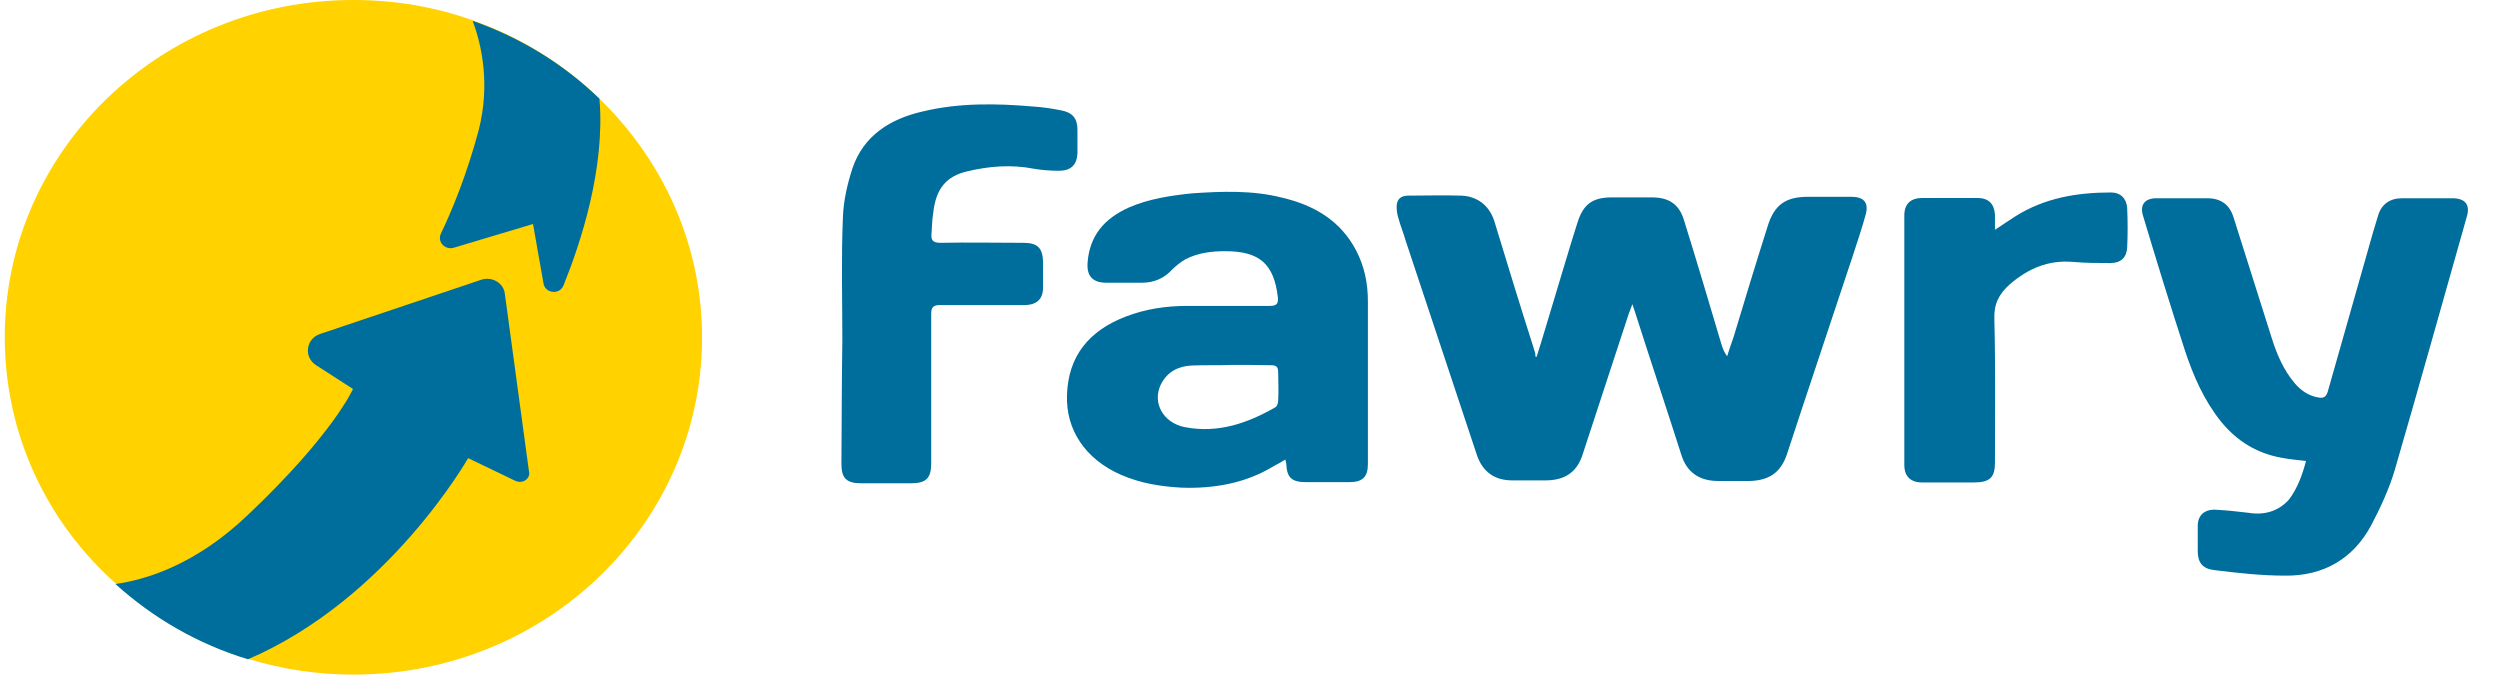 <svg width="63" height="17" viewBox="0 0 63 17" fill="none" xmlns="http://www.w3.org/2000/svg">
<path d="M38.722 8.992C38.881 8.504 39.017 8.015 39.175 7.505C39.371 6.863 39.552 6.236 39.755 5.601C39.898 5.149 40.132 4.974 40.615 4.974C40.954 4.974 41.293 4.974 41.625 4.974C42.062 4.974 42.318 5.149 42.439 5.557C42.763 6.593 43.072 7.643 43.381 8.679C43.411 8.773 43.449 8.883 43.524 8.978C43.577 8.817 43.622 8.664 43.683 8.504C43.962 7.577 44.248 6.637 44.542 5.71C44.708 5.163 44.994 4.959 45.567 4.959C45.937 4.959 46.298 4.959 46.653 4.959C46.962 4.959 47.09 5.098 47.022 5.382C46.924 5.747 46.796 6.119 46.683 6.469C46.133 8.132 45.567 9.809 45.025 11.465C44.866 11.917 44.572 12.106 44.097 12.121C43.834 12.121 43.562 12.121 43.298 12.121C42.823 12.121 42.507 11.902 42.371 11.465C41.994 10.283 41.595 9.094 41.218 7.913C41.203 7.847 41.172 7.789 41.135 7.665C41.09 7.774 41.082 7.825 41.052 7.884C40.66 9.065 40.275 10.268 39.883 11.45C39.74 11.902 39.431 12.106 38.941 12.106C38.662 12.106 38.391 12.106 38.112 12.106C37.66 12.106 37.366 11.888 37.222 11.479C36.619 9.671 36.024 7.869 35.421 6.06C35.368 5.871 35.293 5.696 35.24 5.499C35.21 5.404 35.195 5.309 35.195 5.214C35.195 5.025 35.293 4.93 35.489 4.93C35.941 4.93 36.378 4.915 36.823 4.93C37.23 4.945 37.524 5.178 37.652 5.557C37.976 6.622 38.3 7.68 38.64 8.744C38.655 8.81 38.685 8.868 38.692 8.934C38.685 8.992 38.7 8.992 38.722 8.992Z" fill="#006E9C"/>
<path d="M32.391 11.581C32.278 11.647 32.18 11.705 32.082 11.756C31.381 12.179 30.589 12.318 29.775 12.289C29.24 12.259 28.735 12.179 28.237 11.96C27.348 11.567 26.858 10.83 26.888 9.955C26.918 8.978 27.438 8.336 28.365 7.979C28.855 7.789 29.375 7.709 29.911 7.709C30.604 7.709 31.305 7.709 31.991 7.709C32.172 7.709 32.217 7.658 32.202 7.49C32.104 6.658 31.75 6.33 30.876 6.33C30.521 6.33 30.182 6.374 29.873 6.534C29.76 6.6 29.647 6.688 29.549 6.782C29.338 7.016 29.081 7.125 28.772 7.125C28.478 7.125 28.184 7.125 27.883 7.125C27.529 7.125 27.378 6.95 27.408 6.607C27.461 5.936 27.83 5.506 28.448 5.229C28.953 5.01 29.488 4.93 30.039 4.872C30.8 4.821 31.562 4.791 32.308 4.981C33.122 5.171 33.785 5.565 34.177 6.316C34.388 6.724 34.471 7.147 34.471 7.599C34.471 8.963 34.471 10.327 34.471 11.698C34.471 12.026 34.328 12.15 34.004 12.15C33.635 12.15 33.273 12.15 32.919 12.15C32.549 12.15 32.428 12.041 32.413 11.676C32.406 11.662 32.406 11.632 32.391 11.581ZM31.056 9.196C30.717 9.211 30.363 9.196 30.031 9.211C29.692 9.226 29.413 9.371 29.255 9.685C29.029 10.145 29.308 10.655 29.858 10.764C30.687 10.925 31.433 10.67 32.142 10.261C32.187 10.232 32.21 10.152 32.21 10.086C32.225 9.853 32.21 9.612 32.21 9.379C32.21 9.24 32.157 9.204 32.029 9.204C31.697 9.196 31.381 9.196 31.056 9.196Z" fill="#006E9C"/>
<path d="M58.111 11.618C57.885 11.589 57.689 11.574 57.508 11.538C56.875 11.428 56.37 11.115 55.971 10.626C55.533 10.079 55.27 9.466 55.058 8.825C54.689 7.694 54.342 6.564 54.003 5.433C53.92 5.163 54.048 4.996 54.342 4.996C54.764 4.996 55.202 4.996 55.624 4.996C55.963 4.996 56.189 5.156 56.287 5.484C56.611 6.491 56.92 7.497 57.245 8.511C57.373 8.919 57.538 9.313 57.825 9.656C57.976 9.831 58.164 9.97 58.405 10.013C58.549 10.043 58.617 10.013 58.662 9.86C59.039 8.526 59.423 7.191 59.8 5.856C59.845 5.718 59.883 5.572 59.928 5.433C60.011 5.149 60.222 4.996 60.531 4.996C60.953 4.996 61.376 4.996 61.798 4.996C62.122 4.996 62.25 5.156 62.167 5.448C61.564 7.57 60.968 9.714 60.35 11.837C60.207 12.325 59.981 12.806 59.747 13.251C59.295 14.083 58.549 14.52 57.576 14.506C56.988 14.506 56.393 14.44 55.805 14.367C55.511 14.338 55.383 14.178 55.383 13.893C55.383 13.674 55.383 13.47 55.383 13.251C55.383 12.996 55.541 12.843 55.805 12.843C56.084 12.858 56.385 12.887 56.664 12.923C57.071 12.989 57.425 12.88 57.689 12.581C57.885 12.318 58.014 11.99 58.111 11.618Z" fill="#006E9C"/>
<path d="M21.227 8.555C21.227 7.519 21.197 6.498 21.242 5.462C21.257 5.054 21.355 4.631 21.483 4.237C21.762 3.42 22.426 2.997 23.255 2.808C24.167 2.589 25.102 2.604 26.029 2.684C26.27 2.698 26.504 2.735 26.73 2.779C27.024 2.83 27.152 2.983 27.152 3.267C27.152 3.471 27.152 3.661 27.152 3.865C27.137 4.15 26.994 4.303 26.685 4.303C26.474 4.303 26.263 4.288 26.052 4.252C25.486 4.142 24.928 4.186 24.378 4.317C23.843 4.441 23.587 4.755 23.519 5.353C23.488 5.528 23.488 5.718 23.473 5.9C23.458 6.06 23.519 6.119 23.7 6.119C24.393 6.104 25.094 6.119 25.78 6.119C26.149 6.119 26.27 6.243 26.285 6.593C26.285 6.812 26.285 7.03 26.285 7.249C26.285 7.534 26.127 7.687 25.818 7.687C25.117 7.687 24.393 7.687 23.692 7.687C23.526 7.687 23.466 7.738 23.466 7.906C23.466 9.16 23.466 10.414 23.466 11.676C23.466 12.055 23.338 12.179 22.946 12.179C22.539 12.179 22.116 12.179 21.709 12.179C21.332 12.179 21.204 12.055 21.204 11.691C21.212 10.626 21.212 9.59 21.227 8.555Z" fill="#006E9C"/>
<path d="M50.273 5.791C50.484 5.652 50.642 5.543 50.793 5.448C51.524 4.989 52.338 4.85 53.197 4.85C53.439 4.85 53.59 5.003 53.605 5.244C53.62 5.572 53.62 5.915 53.605 6.236C53.59 6.491 53.446 6.629 53.182 6.629C52.873 6.629 52.549 6.629 52.24 6.6C51.622 6.549 51.117 6.761 50.65 7.162C50.371 7.41 50.242 7.665 50.258 8.044C50.288 9.24 50.273 10.444 50.273 11.654C50.273 12.034 50.145 12.158 49.737 12.158C49.3 12.158 48.878 12.158 48.441 12.158C48.147 12.158 47.989 12.004 47.989 11.72C47.989 9.62 47.989 7.527 47.989 5.426C47.989 5.142 48.147 4.989 48.441 4.989C48.908 4.989 49.368 4.989 49.835 4.989C50.114 4.989 50.258 5.142 50.273 5.412C50.273 5.521 50.273 5.63 50.273 5.791Z" fill="#006E9C"/>
<path d="M17.692 8.504C17.692 13.2 13.764 17 8.909 17C7.982 17 7.093 16.861 6.263 16.606C5.012 16.227 3.874 15.571 2.924 14.71C1.19 13.171 0.12 10.954 0.12 8.496C0.12 3.8 4.047 0 8.902 0C9.957 0 10.96 0.175 11.887 0.503C13.101 0.926 14.194 1.604 15.083 2.465C16.696 4.018 17.692 6.148 17.692 8.504Z" fill="#FFD200"/>
<path d="M12.98 12.114L11.797 11.545C11.797 11.545 9.784 15.097 6.249 16.614C4.997 16.234 3.859 15.578 2.909 14.717C3.686 14.608 4.937 14.229 6.249 12.974C8.405 10.932 8.895 9.802 8.895 9.802L7.967 9.204C7.643 9 7.711 8.533 8.065 8.416L12.121 7.052C12.4 6.958 12.701 7.133 12.724 7.417L13.327 11.858C13.387 12.055 13.176 12.209 12.98 12.114Z" fill="#006E9C"/>
<path d="M14.201 7.191C14.103 7.439 13.734 7.395 13.696 7.14L13.432 5.645L11.435 6.243C11.209 6.308 11.013 6.09 11.111 5.885C11.374 5.338 11.759 4.427 12.068 3.26C12.347 2.144 12.151 1.16 11.91 0.525C13.123 0.948 14.216 1.626 15.106 2.487C15.257 4.252 14.623 6.148 14.201 7.191Z" fill="#006E9C"/>
</svg>
